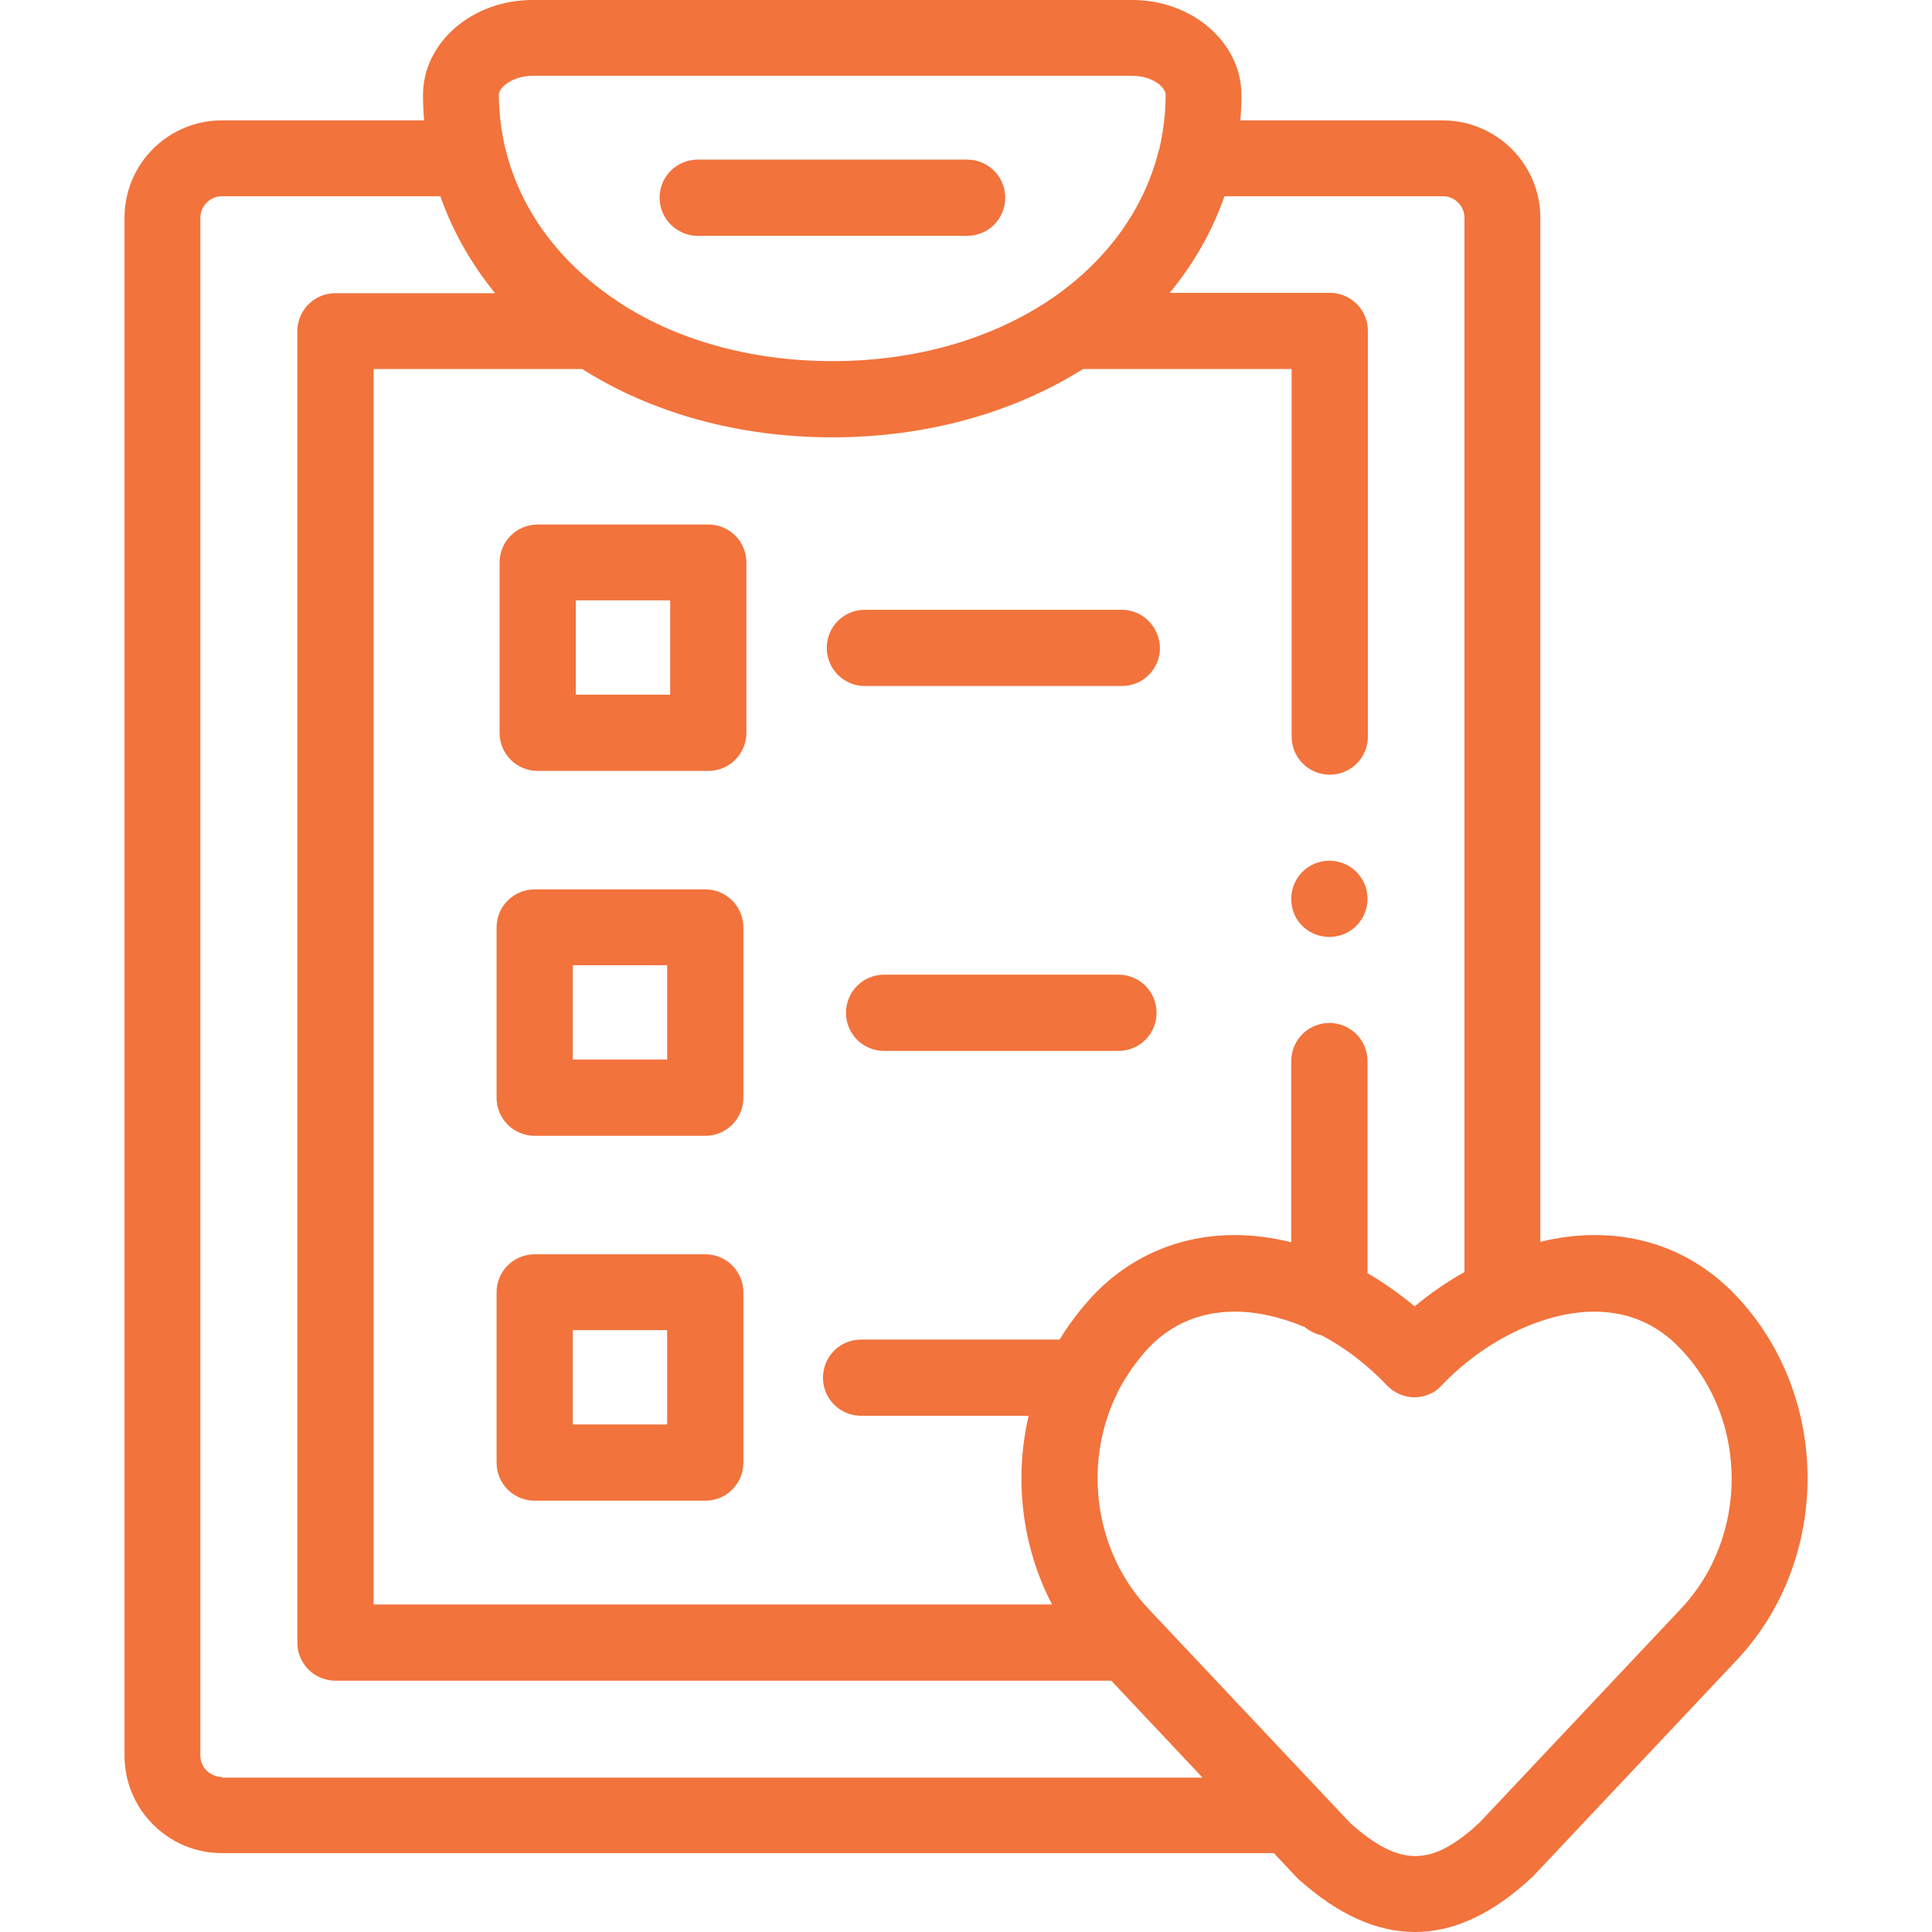 <?xml version="1.0" encoding="UTF-8"?> <!-- Generator: Adobe Illustrator 24.0.2, SVG Export Plug-In . SVG Version: 6.00 Build 0) --> <svg xmlns="http://www.w3.org/2000/svg" xmlns:xlink="http://www.w3.org/1999/xlink" version="1.2" id="Layer_1" x="0px" y="0px" viewBox="0 0 512 512" xml:space="preserve"> <path d="M422,482"></path> <g> <path fill="#F2733C" d="M352.3,228.1c-5.6,0-10.1,4.5-10.1,10.1v0.1c0,5.6,4.5,10,10.1,10c5.6,0,10.1-4.5,10.1-10.1 C362.4,232.6,357.9,228.1,352.3,228.1L352.3,228.1z M352.3,228.1"></path> <path fill="#F2733C" d="M184.9,62.5h71.4c5.6,0,10.1-4.5,10.1-10.1c0-5.6-4.5-10.1-10.1-10.1h-71.4c-5.6,0-10.1,4.5-10.1,10.1 C174.8,58,179.4,62.5,184.9,62.5L184.9,62.5z M184.9,62.5"></path> <g> <path fill="#F2733C" d="M460.2,343.5c-10-10.6-23-16.2-37.6-16.2c0,0,0,0,0,0c-4.7,0-9.5,0.6-14.4,1.8V57.7 c0-14.2-11.6-25.8-25.9-25.8h-53.6c0.2-2.2,0.3-4.4,0.3-6.7c0-13.9-13-25.2-28.9-25.2h-159c-16,0-29,11.3-29,25.2 c0,2.2,0.1,4.5,0.3,6.7H58.8C44.6,31.9,33,43.4,33,57.7v407.6c0,14.2,11.6,25.8,25.8,25.8h278.8l5.9,6.3c0.2,0.2,0.4,0.4,0.6,0.6 c10.5,9.4,20.7,14,30.9,14c10.3,0,20.6-4.8,31-14.5c0.2-0.2,0.3-0.3,0.5-0.5l53.7-57C485.3,413.4,485.3,370.1,460.2,343.5z M324.5,52h57.9c3.1,0,5.7,2.6,5.7,5.7v279.4c-4.6,2.6-9,5.6-13.2,9.1c-4-3.3-8.2-6.3-12.5-8.8v-56.2c0-5.6-4.5-10.1-10.1-10.1 s-10.1,4.5-10.1,10.1v48c-5-1.2-10-1.9-14.9-1.9c-14.7,0-27.8,5.6-37.8,16.2c-3.3,3.6-6.2,7.4-8.7,11.5h-52.6 c-5.6,0-10.1,4.5-10.1,10.1s4.5,10.1,10.1,10.1h44.4c-3.9,16.7-1.8,34.7,6.2,50H99V97.8h55.3c18.6,11.8,41.7,18.1,66.3,18.1 c24.7,0,47.8-6.4,66.4-18.1h55.3v97.4c0,5.6,4.5,10.1,10.1,10.1s10.1-4.5,10.1-10.1V87.7c0-5.6-4.5-10.1-10.1-10.1H310 C316.4,69.8,321.3,61.2,324.5,52z M141.1,20.1h159c5.3,0,8.8,3,8.8,5c0,5-0.6,9.8-1.7,14.5c0,0.1,0,0.2-0.1,0.2 c-3.9,15.8-13.9,29.3-28.2,39.2c-0.4,0.2-0.8,0.5-1.2,0.8c-15.2,10-34.9,15.9-57.1,15.9c-22.1,0-41.8-5.8-56.9-15.8 c-0.5-0.4-1-0.8-1.6-1.1c-14.1-9.8-24.1-23.2-28-38.8c-0.1-0.4-0.2-0.8-0.3-1.1c-1-4.5-1.6-9.1-1.6-13.9 C132.3,23.2,135.8,20.1,141.1,20.1z M58.8,470.9c-3.1,0-5.7-2.5-5.7-5.7V57.7c0-3.1,2.6-5.7,5.7-5.7h57.9 c3.2,9.2,8.1,17.8,14.5,25.7H88.9c-5.6,0-10.1,4.5-10.1,10.1v347.5c0,5.6,4.5,10.1,10.1,10.1h205.6l24.2,25.7H58.8z M445.5,426.3 L392.1,483c-12.7,11.8-21.1,11.8-34.2,0.2c0,0-51.8-55-52.1-55.3l-1.5-1.6c-14.3-15.2-17.2-38.1-8.6-56.3c0.2-0.4,0.4-0.8,0.5-1.1 c2.1-4.1,4.8-8,8-11.5c6.1-6.5,13.9-9.8,23.1-9.8c6,0,12.3,1.5,18.5,4.1c1.3,1.1,2.8,1.8,4.5,2.2c6.2,3.3,12.1,7.8,17.2,13.2 c1.9,2,4.6,3.2,7.3,3.2h0c2.8,0,5.4-1.1,7.3-3.2c11.2-11.8,27-19.5,40.4-19.5h0c9,0,16.7,3.3,22.9,9.9 C463.4,376.3,463.4,407.3,445.5,426.3z"></path> </g> <path fill="#F2733C" d="M187.7,139h-45.2c-5.6,0-10.1,4.5-10.1,10.1v45.1c0,5.6,4.5,10.1,10.1,10.1h45.2c5.6,0,10.1-4.5,10.1-10.1 v-45.1C197.8,143.5,193.3,139,187.7,139L187.7,139z M177.6,184.1h-25v-25h25V184.1z M177.6,184.1"></path> <path fill="#F2733C" d="M297.3,161.6h-68.1c-5.6,0-10.1,4.5-10.1,10.1c0,5.6,4.5,10.1,10.1,10.1h68.1c5.6,0,10.1-4.5,10.1-10.1 C307.3,166.1,302.8,161.6,297.3,161.6L297.3,161.6z M297.3,161.6"></path> <path fill="#F2733C" d="M186.9,235.7h-45.2c-5.6,0-10.1,4.5-10.1,10.1v45.1c0,5.6,4.5,10.1,10.1,10.1h45.2 c5.6,0,10.1-4.5,10.1-10.1v-45.1C197,240.2,192.5,235.7,186.9,235.7L186.9,235.7z M176.8,280.8h-25v-25h25V280.8z M176.8,280.8"></path> <path fill="#F2733C" d="M296.4,258.3h-62.1c-5.6,0-10.1,4.5-10.1,10.1c0,5.6,4.5,10.1,10.1,10.1h62.1c5.6,0,10.1-4.5,10.1-10.1 C306.5,262.8,302,258.3,296.4,258.3L296.4,258.3z M296.4,258.3"></path> <path fill="#F2733C" d="M186.9,332.4h-45.2c-5.6,0-10.1,4.5-10.1,10.1v45.1c0,5.6,4.5,10.1,10.1,10.1h45.2 c5.6,0,10.1-4.5,10.1-10.1v-45.1C197,336.9,192.5,332.4,186.9,332.4L186.9,332.4z M176.8,377.5h-25v-25h25V377.5z M176.8,377.5"></path> </g> </svg> 